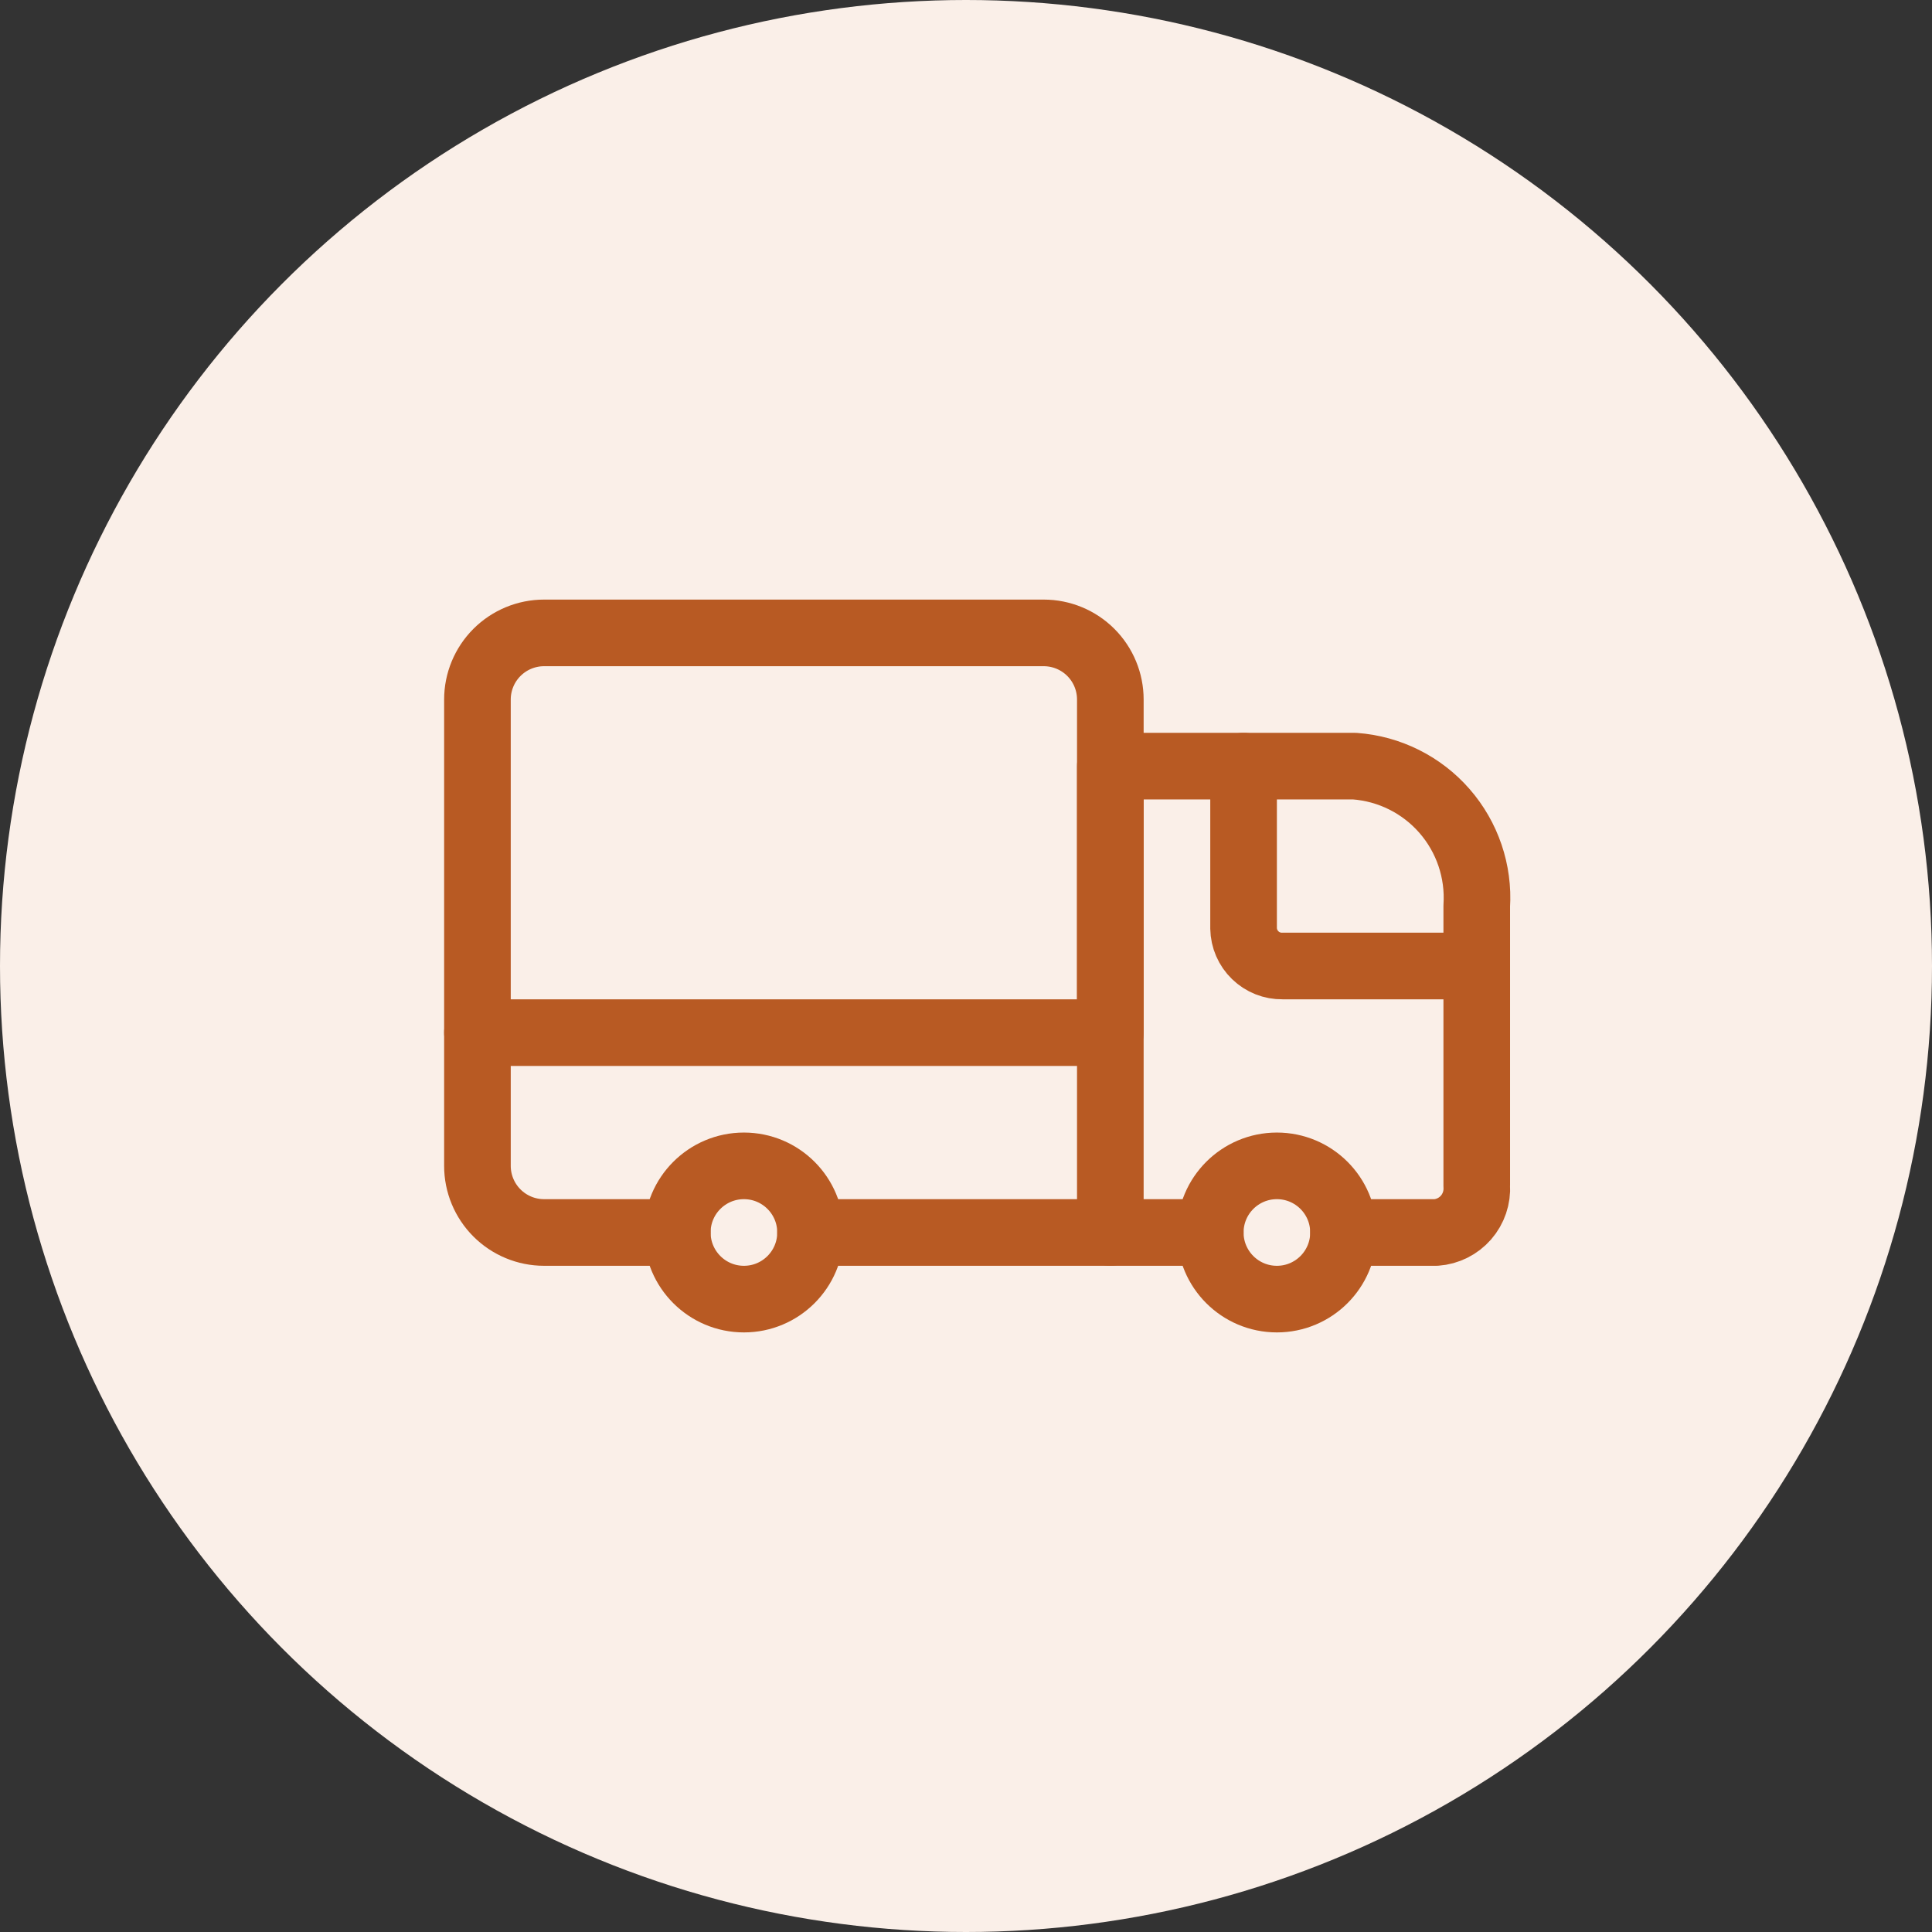 <svg width="58" height="58" viewBox="0 0 58 58" fill="none" xmlns="http://www.w3.org/2000/svg">
<rect x="0" y="0" width="58" height="58" fill="#333333" stroke="none"/>
<circle cx="29" cy="29" r="29" fill="#FAEFE8"/>
<path d="M33.333 37V23H40.667C41.708 23.075 42.678 23.559 43.364 24.345C44.051 25.132 44.399 26.158 44.333 27.2V35.6C44.355 35.947 44.239 36.289 44.01 36.552C43.781 36.814 43.458 36.975 43.111 37H40.333" stroke="#B85A23" stroke-width="2" stroke-linecap="round" stroke-linejoin="round"/>
<path d="M38.333 39C37.229 39 36.333 38.105 36.333 37C36.333 35.895 37.229 35 38.333 35C39.438 35 40.333 35.895 40.333 37C40.333 38.105 39.438 39 38.333 39Z" stroke="#B85A23" stroke-width="2" stroke-linecap="round" stroke-linejoin="round"/>
<path d="M22.333 39C21.229 39 20.333 38.105 20.333 37C20.333 35.895 21.229 35 22.333 35C23.438 35 24.333 35.895 24.333 37C24.333 38.105 23.438 39 22.333 39Z" stroke="#B85A23" stroke-width="2" stroke-linecap="round" stroke-linejoin="round"/>
<path d="M44.333 29H38.5C38.195 29.005 37.901 28.888 37.683 28.676C37.464 28.464 37.338 28.174 37.333 27.869V23" stroke="#B85A23" stroke-width="2" stroke-linecap="round" stroke-linejoin="round"/>
<path d="M36.333 37H24.333" stroke="#B85A23" stroke-width="2" stroke-linecap="round" stroke-linejoin="round"/>
<path d="M14.333 31H33.333V21C33.333 20.47 33.123 19.961 32.748 19.586C32.373 19.211 31.864 19 31.333 19H16.333C15.803 19 15.294 19.211 14.919 19.586C14.544 19.961 14.333 20.47 14.333 21V31Z" stroke="#B85A23" stroke-width="2" stroke-linecap="round" stroke-linejoin="round"/>
<path d="M20.333 37H16.333C15.803 37 15.294 36.789 14.919 36.414C14.544 36.039 14.333 35.53 14.333 35V31" stroke="#B85A23" stroke-width="2" stroke-linecap="round" stroke-linejoin="round"/>
</svg>
